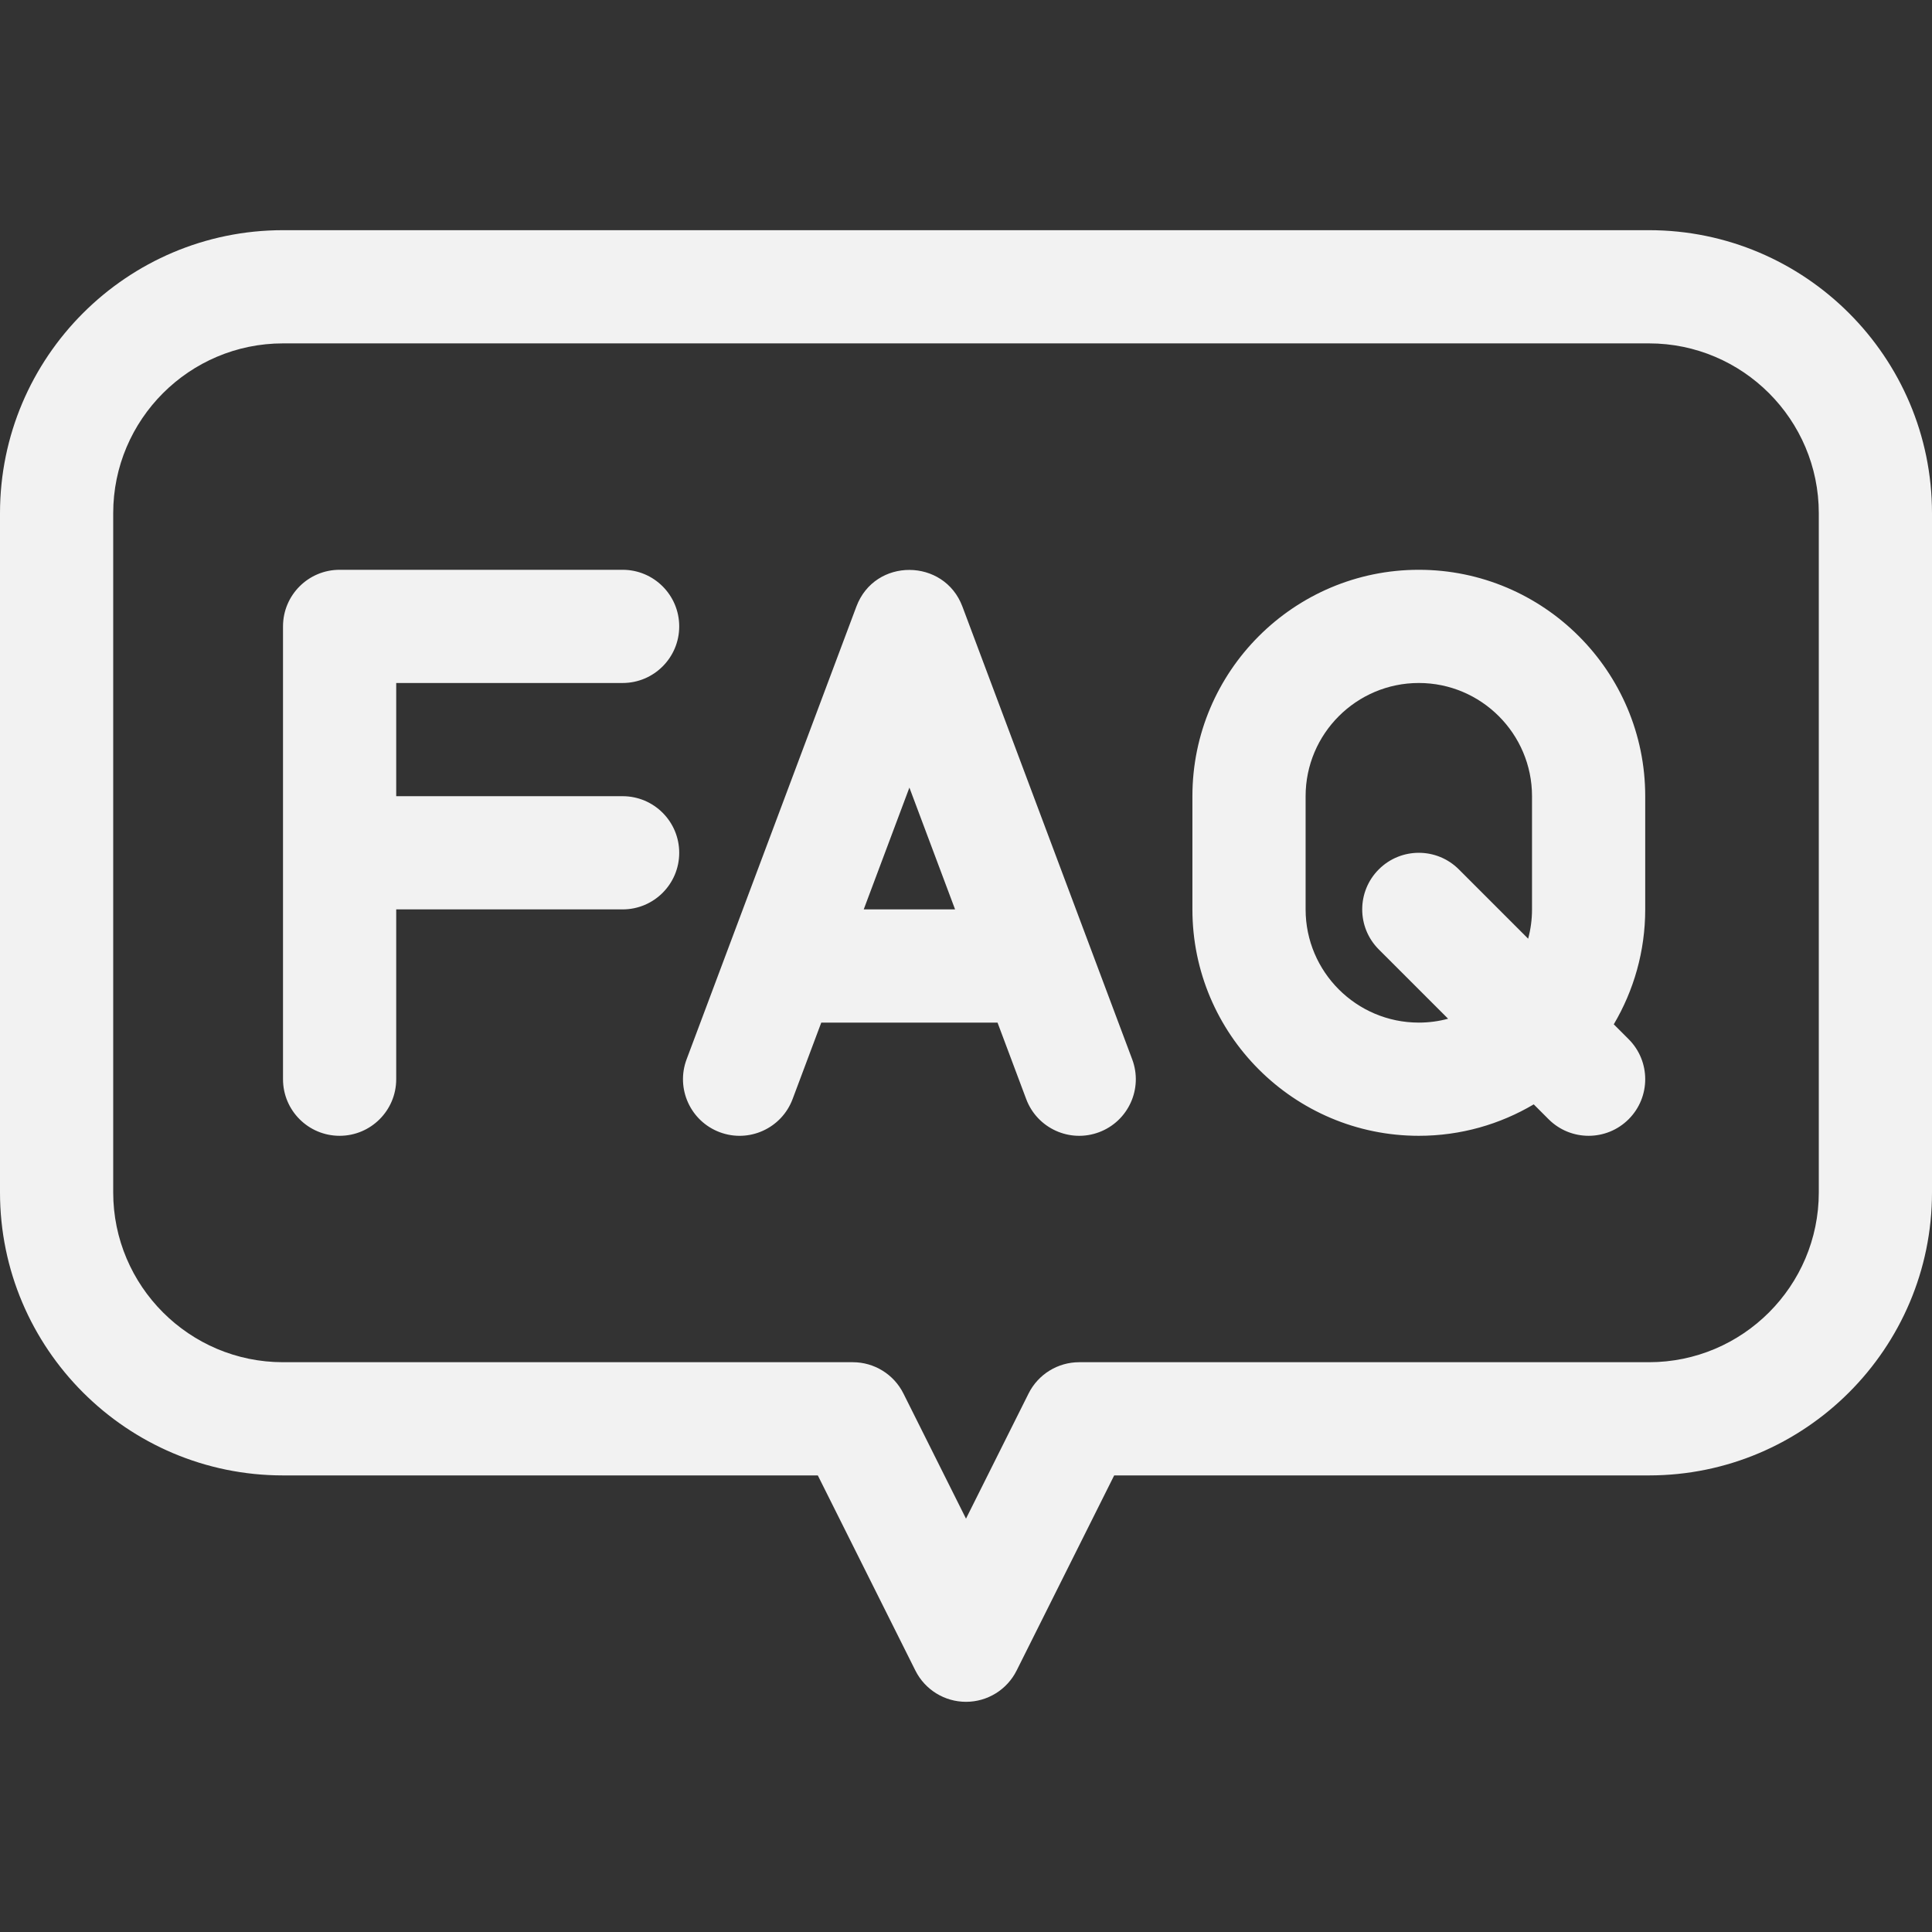 <svg width="512" height="512" viewBox="0 0 512 512" fill="none" xmlns="http://www.w3.org/2000/svg">
<rect x="0" y="0" width="512" height="512" fill="#333333" stroke="none"/>
<g clip-path="url(#clip0_1_14)">
<path d="M255.045 160.733C250.231 147.894 231.845 147.709 226.955 160.733L181.955 280.733C179.046 288.489 182.976 297.136 190.733 300.045C198.489 302.955 207.136 299.023 210.045 291.267L217.645 271H264.355L271.955 291.267C274.864 299.025 283.511 302.954 291.267 300.045C299.024 297.136 302.955 288.49 300.045 280.733L255.045 160.733ZM228.895 241L241 208.72L253.105 241H228.895ZM165 181C173.284 181 180 174.284 180 166C180 157.716 173.284 151 165 151H90C81.716 151 75 157.716 75 166V286C75 294.284 81.716 301 90 301C98.284 301 105 294.284 105 286V241H165C173.284 241 180 234.284 180 226C180 217.716 173.284 211 165 211H105V181H165ZM427.667 271.454C432.953 262.52 436 252.111 436 241V211C436 177.916 409.084 151 376 151C342.916 151 316 177.916 316 211V241C316 274.084 342.916 301 376 301C387.111 301 397.52 297.953 406.454 292.667L410.394 296.607C416.251 302.464 425.749 302.465 431.607 296.607C437.465 290.749 437.465 281.252 431.607 275.394L427.667 271.454ZM406 241C406 243.685 405.64 246.285 404.976 248.763L386.607 230.394C380.75 224.536 371.252 224.536 365.394 230.394C359.536 236.252 359.536 245.749 365.394 251.607L383.763 269.976C381.285 270.64 378.684 271 376 271C359.458 271 346 257.542 346 241V211C346 194.458 359.458 181 376 181C392.542 181 406 194.458 406 211V241ZM437 61H75C33.645 61 0 94.645 0 136V316C0 357.355 33.645 391 75 391H216.729L242.583 442.708C245.125 447.79 250.318 451 256 451C261.682 451 266.875 447.79 269.417 442.708L295.271 391H437C478.355 391 512 357.355 512 316V136C512 94.645 478.355 61 437 61ZM482 316C482 340.813 461.813 361 437 361H286C280.318 361 275.125 364.21 272.583 369.292L256 402.459L239.417 369.292C236.875 364.21 231.682 361 226 361H75C50.187 361 30 340.813 30 316V136C30 111.187 50.187 91 75 91H437C461.813 91 482 111.187 482 136V316Z" fill="url(#paint0_linear_1_14)"/>
</g>
<defs>
<linearGradient id="paint0_linear_1_14" x1="256" y1="451" x2="256" y2="61" gradientUnits="userSpaceOnUse">
<stop stop-color="#F2F2F2"/>
</linearGradient>
<clipPath id="clip0_1_14">
<rect width="512" height="512" fill="white"/>
</clipPath>
</defs>
</svg>
